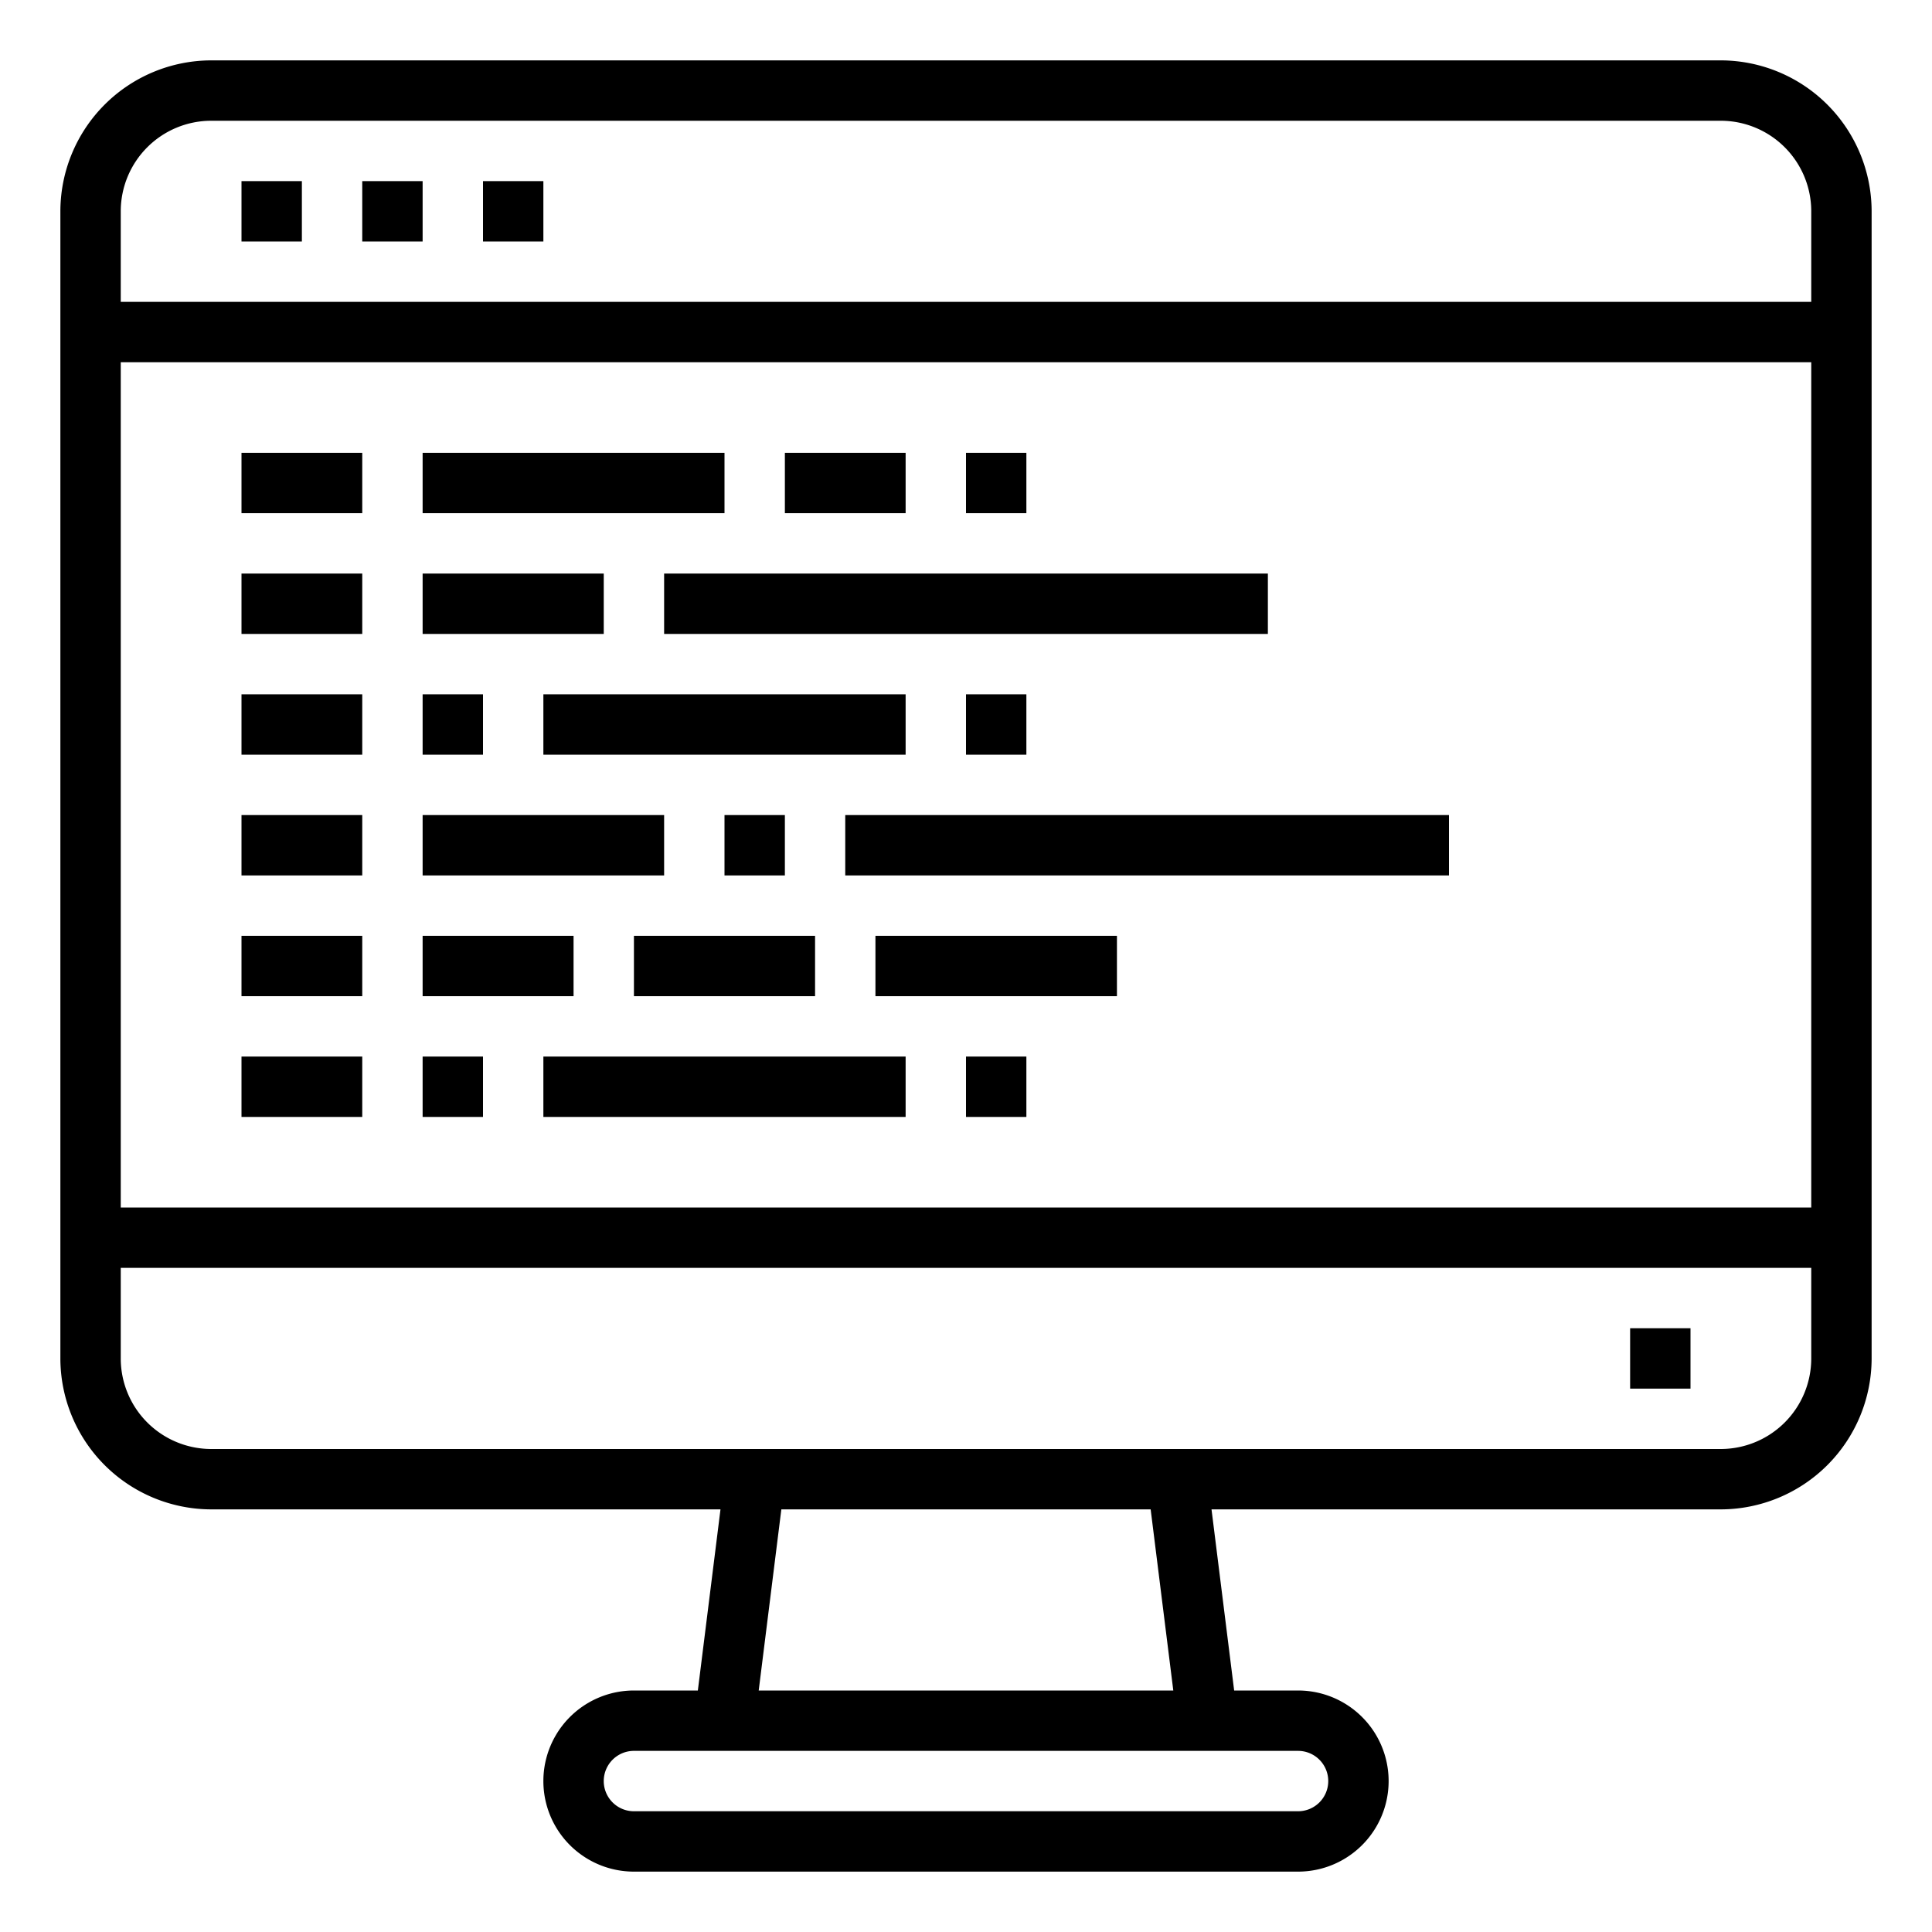 <svg xmlns="http://www.w3.org/2000/svg" viewBox="0 0 64 64" x="0px" y="0px"><g><path d="M57,2H7A5.006,5.006,0,0,0,2,7V45a5.006,5.006,0,0,0,5,5H23.867l-.75,6H21a3,3,0,0,0,0,6H43a3,3,0,0,0,0-6H40.883l-.75-6H57a5.006,5.006,0,0,0,5-5V7A5.006,5.006,0,0,0,57,2ZM7,4H57a3,3,0,0,1,3,3v3H4V7A3,3,0,0,1,7,4Zm53,8V40H4V12ZM44,59a1,1,0,0,1-1,1H21a1,1,0,0,1,0-2H43A1,1,0,0,1,44,59Zm-5.133-3H25.133l.75-6H38.117ZM57,48H7a3,3,0,0,1-3-3V42H60v3A3,3,0,0,1,57,48Z"></path><rect x="54" y="44" width="2" height="2"></rect><rect x="8" y="6" width="2" height="2"></rect><rect x="12" y="6" width="2" height="2"></rect><rect x="16" y="6" width="2" height="2"></rect><rect x="8" y="15" width="4" height="2"></rect><rect x="14" y="15" width="10" height="2"></rect><rect x="26" y="15" width="4" height="2"></rect><rect x="32" y="15" width="2" height="2"></rect><rect x="8" y="19" width="4" height="2"></rect><rect x="14" y="19" width="6" height="2"></rect><rect x="22" y="19" width="20" height="2"></rect><rect x="8" y="23" width="4" height="2"></rect><rect x="14" y="23" width="2" height="2"></rect><rect x="18" y="23" width="12" height="2"></rect><rect x="32" y="23" width="2" height="2"></rect><rect x="8" y="35" width="4" height="2"></rect><rect x="14" y="35" width="2" height="2"></rect><rect x="18" y="35" width="12" height="2"></rect><rect x="32" y="35" width="2" height="2"></rect><rect x="8" y="27" width="4" height="2"></rect><rect x="14" y="27" width="8" height="2"></rect><rect x="24" y="27" width="2" height="2"></rect><rect x="28" y="27" width="20" height="2"></rect><rect x="8" y="31" width="4" height="2"></rect><rect x="14" y="31" width="5" height="2"></rect><rect x="21" y="31" width="6" height="2"></rect><rect x="29" y="31" width="8" height="2"></rect></g></svg>